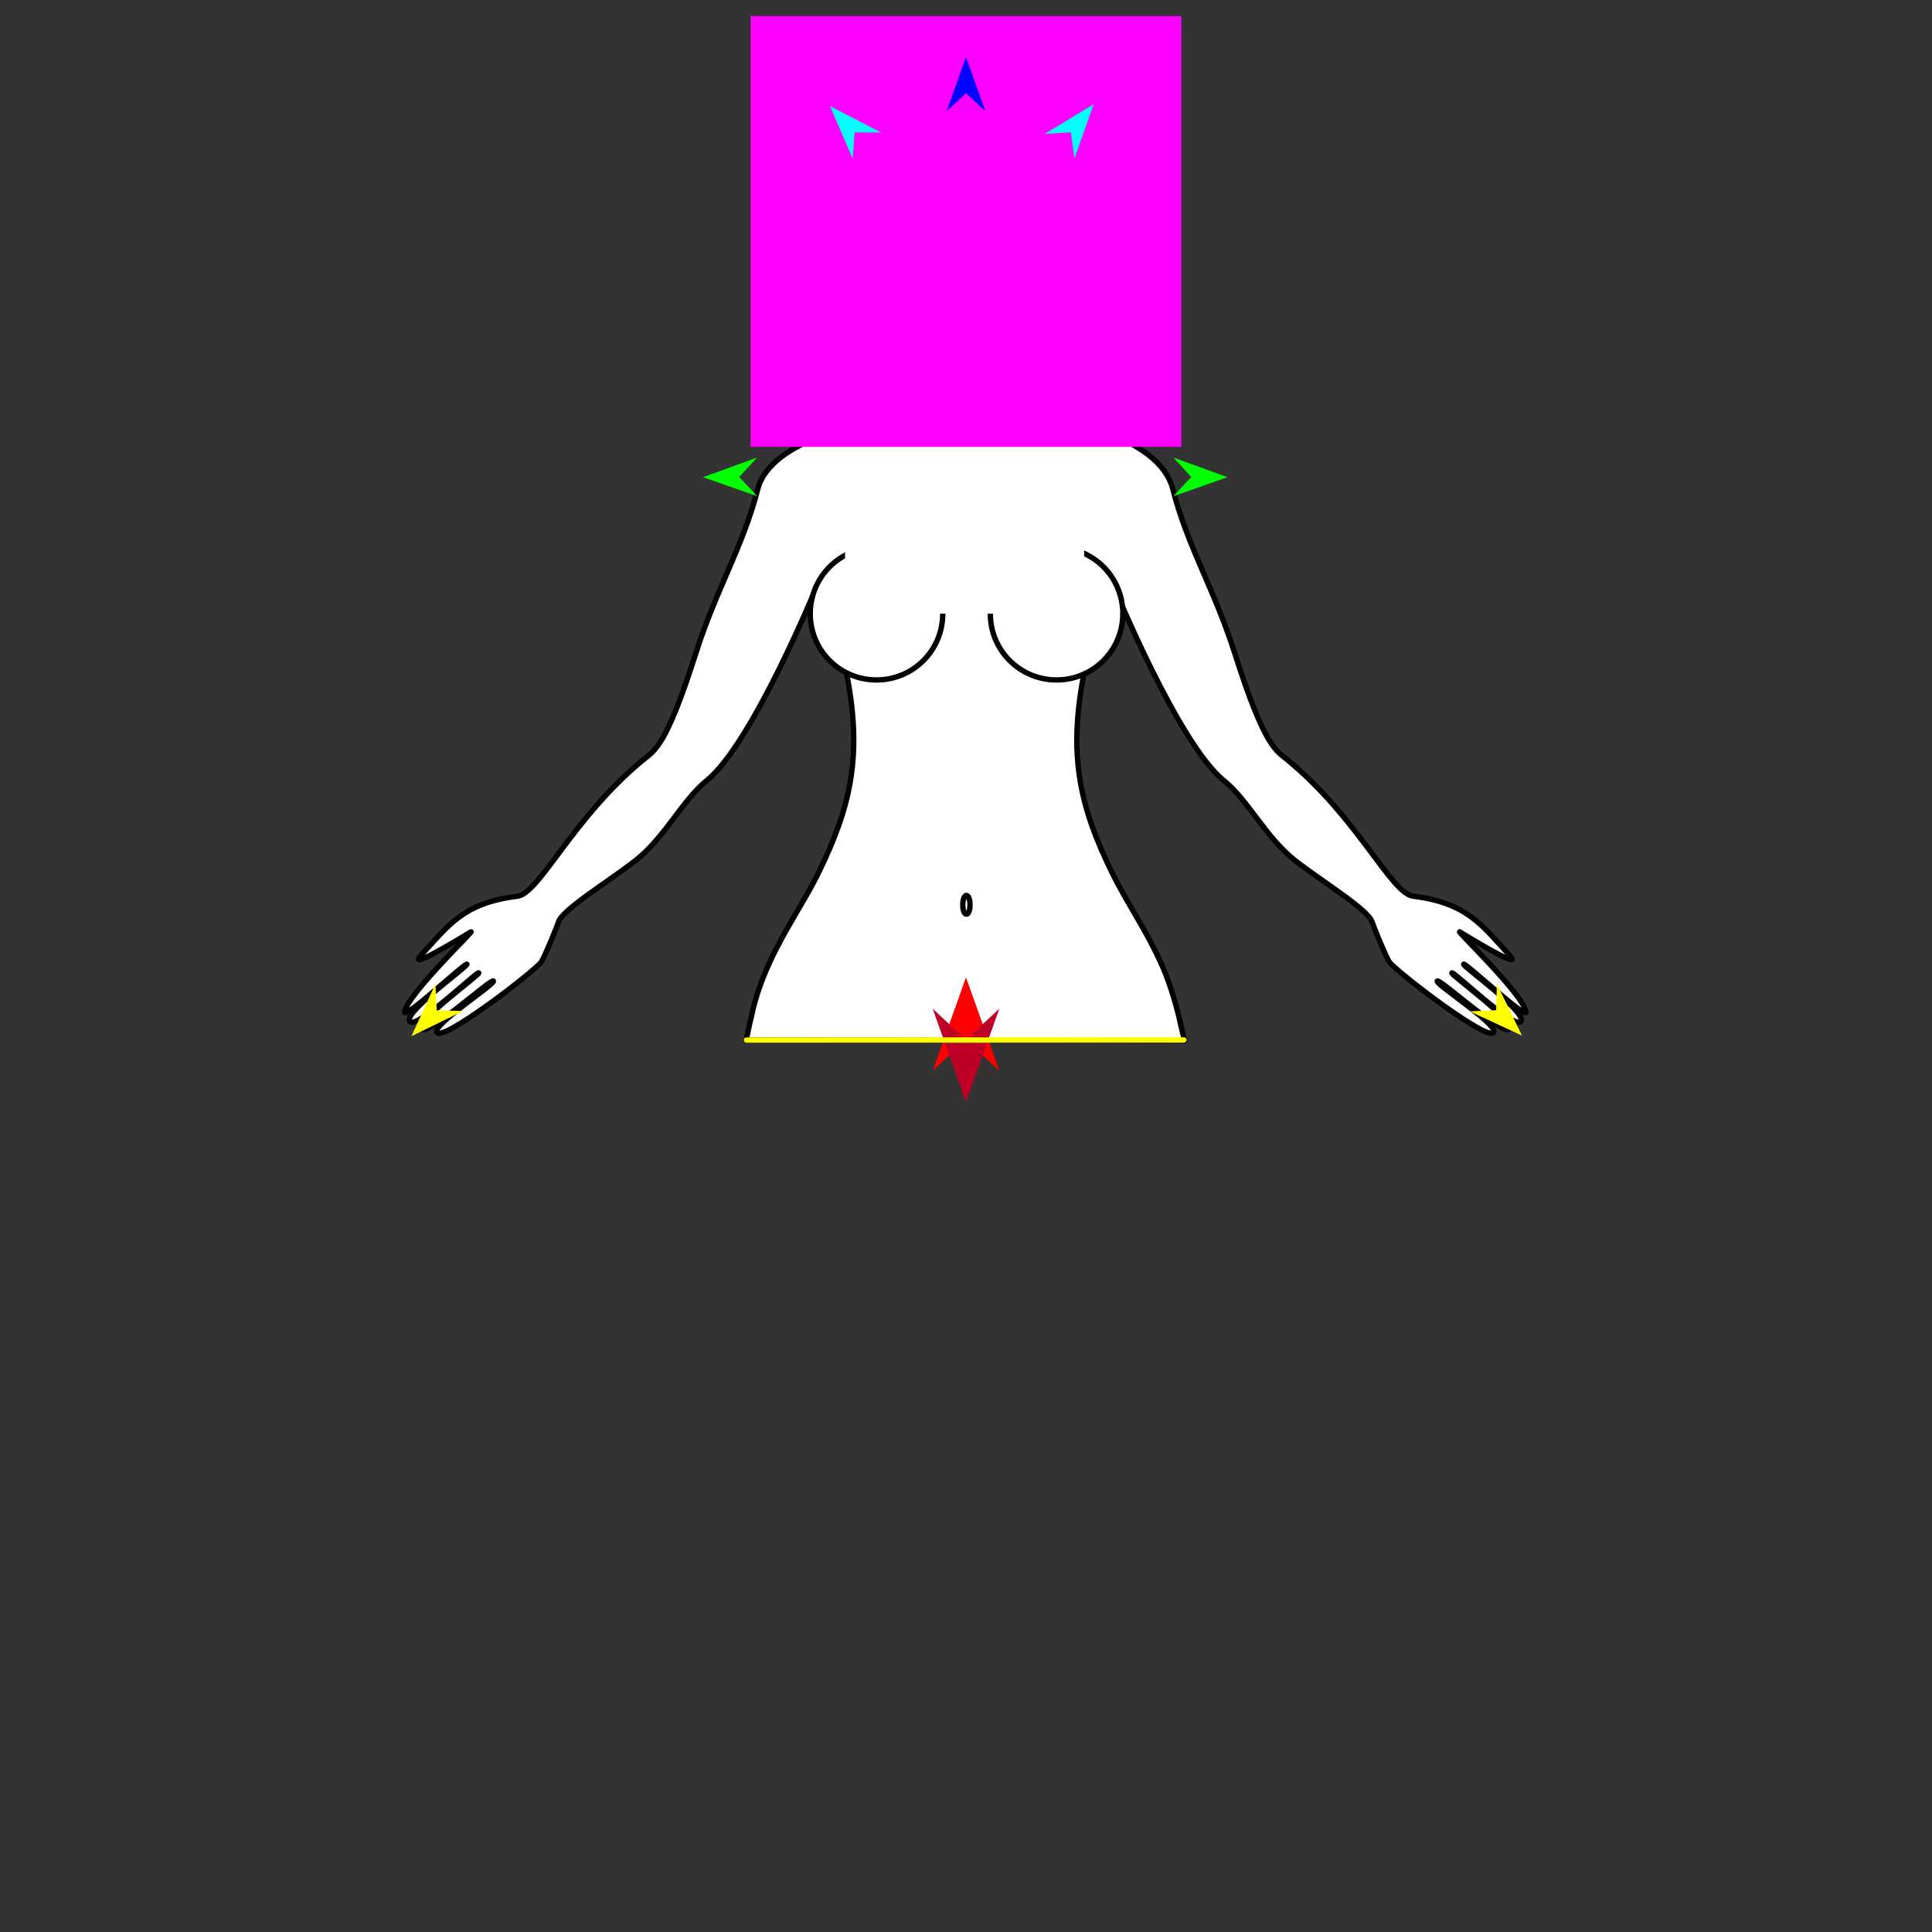 <?xml version="1.0" encoding="utf-8"?>
<!-- Generator: Moho 12.5 build 22414 -->
<!DOCTYPE svg PUBLIC "-//W3C//DTD SVG 1.1//EN" "http://www.w3.org/Graphics/SVG/1.1/DTD/svg11.dtd">
<svg version="1.1" id="Frame_0" xmlns="http://www.w3.org/2000/svg" xmlns:xlink="http://www.w3.org/1999/xlink" width="720px" height="720px">
<rect width="100%" height="100%" fill="#333333" stroke="none"/>
<g id="halves">
<g id="woman_top">
<g id="woman_top_2">
<path fill="#ffffff" fill-rule="evenodd" stroke="#000000" stroke-width="2" stroke-linecap="round" stroke-linejoin="round" d="M 439.444 379.299 C 437.561 371.675 435.359 364.823 432.518 358.587 C 426.836 346.116 419.620 335.880 414.433 325.242 C 402.498 300.768 397.588 281.319 404.424 248.766 C 407.523 234.005 414.960 218.162 414.961 218.159 C 414.965 218.166 439.054 277.204 456.144 290.924 C 465.032 298.059 471.784 312.166 482.630 320.667 C 492.665 328.533 509.857 338.881 511.344 343.606 C 511.931 345.471 516.781 357.260 517.871 358.637 C 520.971 362.553 556.513 389.858 556.757 384.350 C 556.904 381.013 535.039 366.752 535.602 365.630 C 536.247 364.346 560.447 386.599 562.595 383.436 C 564.589 380.502 540.563 363.224 541.056 362.552 C 541.573 361.849 563.653 383.085 566.612 380.837 C 570.277 378.051 544.830 359.965 545.462 359.311 C 546.075 358.676 569.341 380.453 568.696 377.057 C 567.419 370.334 541.877 345.975 544.040 347.301 C 552.740 352.633 567.241 361.084 562.643 356.095 C 552.390 344.970 546.891 336.496 526.685 333.995 C 518.370 332.965 506.173 304.926 479.898 283.275 C 475.622 279.752 471.365 278.710 460.174 243.504 C 452.593 219.656 442.593 203.831 437.070 182.264 C 427.002 142.946 291.757 145.809 282.405 182.264 C 276.872 203.829 266.881 219.656 259.301 243.504 C 248.110 278.710 243.853 279.752 239.577 283.275 C 213.302 304.926 201.105 332.965 192.790 333.995 C 172.584 336.496 167.085 344.970 156.831 356.095 C 152.234 361.084 166.735 352.633 175.435 347.301 C 177.597 345.975 152.055 370.334 150.779 377.057 C 150.134 380.453 173.400 358.676 174.012 359.311 C 174.645 359.965 149.198 378.051 152.863 380.837 C 155.822 383.085 177.902 361.849 178.419 362.552 C 178.912 363.224 154.886 380.502 156.879 383.436 C 159.028 386.599 183.228 364.346 183.873 365.630 C 184.436 366.752 162.570 381.013 162.718 384.350 C 162.962 389.858 198.504 362.553 201.604 358.637 C 202.694 357.260 207.544 345.471 208.131 343.606 C 209.618 338.881 226.809 328.533 236.844 320.667 C 247.691 312.166 254.443 298.059 263.331 290.924 C 280.420 277.204 304.510 218.166 304.514 218.159 C 304.515 218.162 311.951 234.005 315.051 248.766 C 321.886 281.319 316.977 300.767 305.042 325.242 C 299.854 335.880 292.576 346.120 286.862 358.592 C 284.006 364.829 281.456 371.606 279.924 379.305 C 279.264 381.851 279.024 383.345 278.091 387.585 C 278.107 387.585 441.468 387.860 441.484 387.860 C 441.484 387.859 439.950 382.028 439.444 379.299 Z"/>
<path fill="#ffffff" fill-rule="evenodd" stroke="#000000" stroke-width="2" stroke-linecap="round" stroke-linejoin="round" d="M 326.647 204.016 C 340.314 204.015 351.339 215.040 351.339 228.706 C 351.339 242.373 340.314 253.397 326.647 253.397 C 312.981 253.397 301.956 242.372 301.957 228.706 C 301.957 215.040 312.981 204.016 326.647 204.016 Z"/>
<path fill="#ffffff" fill-rule="evenodd" stroke="#000000" stroke-width="2" stroke-linecap="round" stroke-linejoin="round" d="M 393.753 204.016 C 380.087 204.016 369.062 215.040 369.062 228.706 C 369.062 242.373 380.087 253.397 393.753 253.397 C 407.420 253.398 418.445 242.373 418.445 228.706 C 418.444 215.040 407.419 204.016 393.753 204.016 Z"/>
<path fill="#ffffff" fill-rule="evenodd" stroke="none" d="M 314.931 189.363 C 314.939 189.363 404.025 189.363 404.034 189.363 C 404.034 189.367 404.034 228.687 404.034 228.691 C 404.025 228.691 314.939 228.691 314.931 228.691 C 314.931 228.687 314.931 189.367 314.931 189.363 Z"/>
<path fill="none" stroke="#000000" stroke-width="2" stroke-linecap="round" stroke-linejoin="round" d="M 358.802 337.194 C 358.802 334.689 359.585 333.687 360.150 333.687 C 360.716 333.687 361.499 334.689 361.499 337.194 C 361.499 339.698 360.716 340.700 360.150 340.700 C 359.585 340.700 358.802 339.698 358.802 337.194 "/>
</g>
<g id="specs_3">
<path fill="#ff00ff" fill-rule="evenodd" stroke="none" d="M 279.724 166.546 C 279.740 166.546 440.260 166.546 440.276 166.546 C 440.276 166.530 440.276 6.009 440.276 5.993 C 440.260 5.993 279.740 5.993 279.724 5.993 C 279.724 6.009 279.724 166.530 279.724 166.546 Z"/>
<path fill="#ff0000" fill-rule="evenodd" stroke="none" d="M 360.000 364.261 C 360.001 364.264 372.416 399.027 372.417 399.030 C 372.416 399.029 360.001 387.478 360.000 387.477 C 359.999 387.478 347.584 399.029 347.583 399.030 C 347.584 399.027 359.999 364.264 360.000 364.261 Z"/>
<path fill="#0000ff" fill-rule="evenodd" stroke="none" d="M 360.000 21.239 C 360.001 21.241 367.212 41.434 367.213 41.436 C 367.212 41.436 360.001 34.726 360.000 34.725 C 359.999 34.726 352.788 41.436 352.787 41.436 C 352.788 41.434 359.999 21.241 360.000 21.239 Z"/>
<path fill="#00ff00" fill-rule="evenodd" stroke="none" d="M 261.989 177.830 C 261.991 177.829 282.147 170.516 282.149 170.515 C 282.149 170.516 275.475 177.761 275.475 177.762 C 275.475 177.763 282.221 184.941 282.222 184.941 C 282.220 184.941 261.991 177.831 261.989 177.830 Z"/>
<path fill="#ffff00" fill-rule="evenodd" stroke="none" d="M 153.329 386.168 C 153.330 386.166 162.279 366.681 162.280 366.679 C 162.280 366.680 162.751 376.519 162.751 376.520 C 162.752 376.520 172.600 376.759 172.601 376.759 C 172.599 376.760 153.331 386.167 153.329 386.168 Z"/>
<path fill="#ffff00" fill-rule="evenodd" stroke="none" d="M 567.189 385.929 C 567.188 385.927 557.849 366.625 557.849 366.623 C 557.848 366.624 557.575 376.471 557.575 376.472 C 557.573 376.472 547.733 376.908 547.732 376.908 C 547.734 376.909 567.187 385.928 567.189 385.929 Z"/>
<path fill="#00ff00" fill-rule="evenodd" stroke="none" d="M 457.444 177.830 C 457.442 177.829 437.285 170.516 437.283 170.515 C 437.284 170.516 443.957 177.761 443.958 177.762 C 443.957 177.763 437.211 184.941 437.211 184.941 C 437.213 184.941 457.442 177.831 457.444 177.830 Z"/>
<path fill="#00ffff" fill-rule="evenodd" stroke="none" d="M 407.591 38.834 C 407.590 38.836 400.432 59.048 400.431 59.050 C 400.431 59.049 399.075 49.292 399.075 49.291 C 399.074 49.292 389.245 49.941 389.244 49.941 C 389.246 49.939 407.589 38.835 407.591 38.834 Z"/>
<path fill="#00ffff" fill-rule="evenodd" stroke="none" d="M 309.297 39.504 C 309.297 39.506 317.787 59.196 317.788 59.198 C 317.788 59.197 318.490 49.371 318.490 49.370 C 318.491 49.370 328.341 49.363 328.342 49.363 C 328.340 49.362 309.298 39.505 309.297 39.504 Z"/>
<path fill="#be0027" fill-rule="evenodd" stroke="none" d="M 360.000 410.691 C 360.001 410.688 372.416 375.925 372.417 375.922 C 372.416 375.923 360.001 387.474 360.000 387.475 C 359.999 387.474 347.584 375.923 347.583 375.922 C 347.584 375.925 359.999 410.688 360.000 410.691 Z"/>
<path fill="none" stroke="#ffff00" stroke-width="2" stroke-linecap="round" stroke-linejoin="round" d="M 278.193 387.585 C 332.532 387.583 441.193 387.581 441.210 387.581 "/>
</g>
</g>
</g>
</svg>
